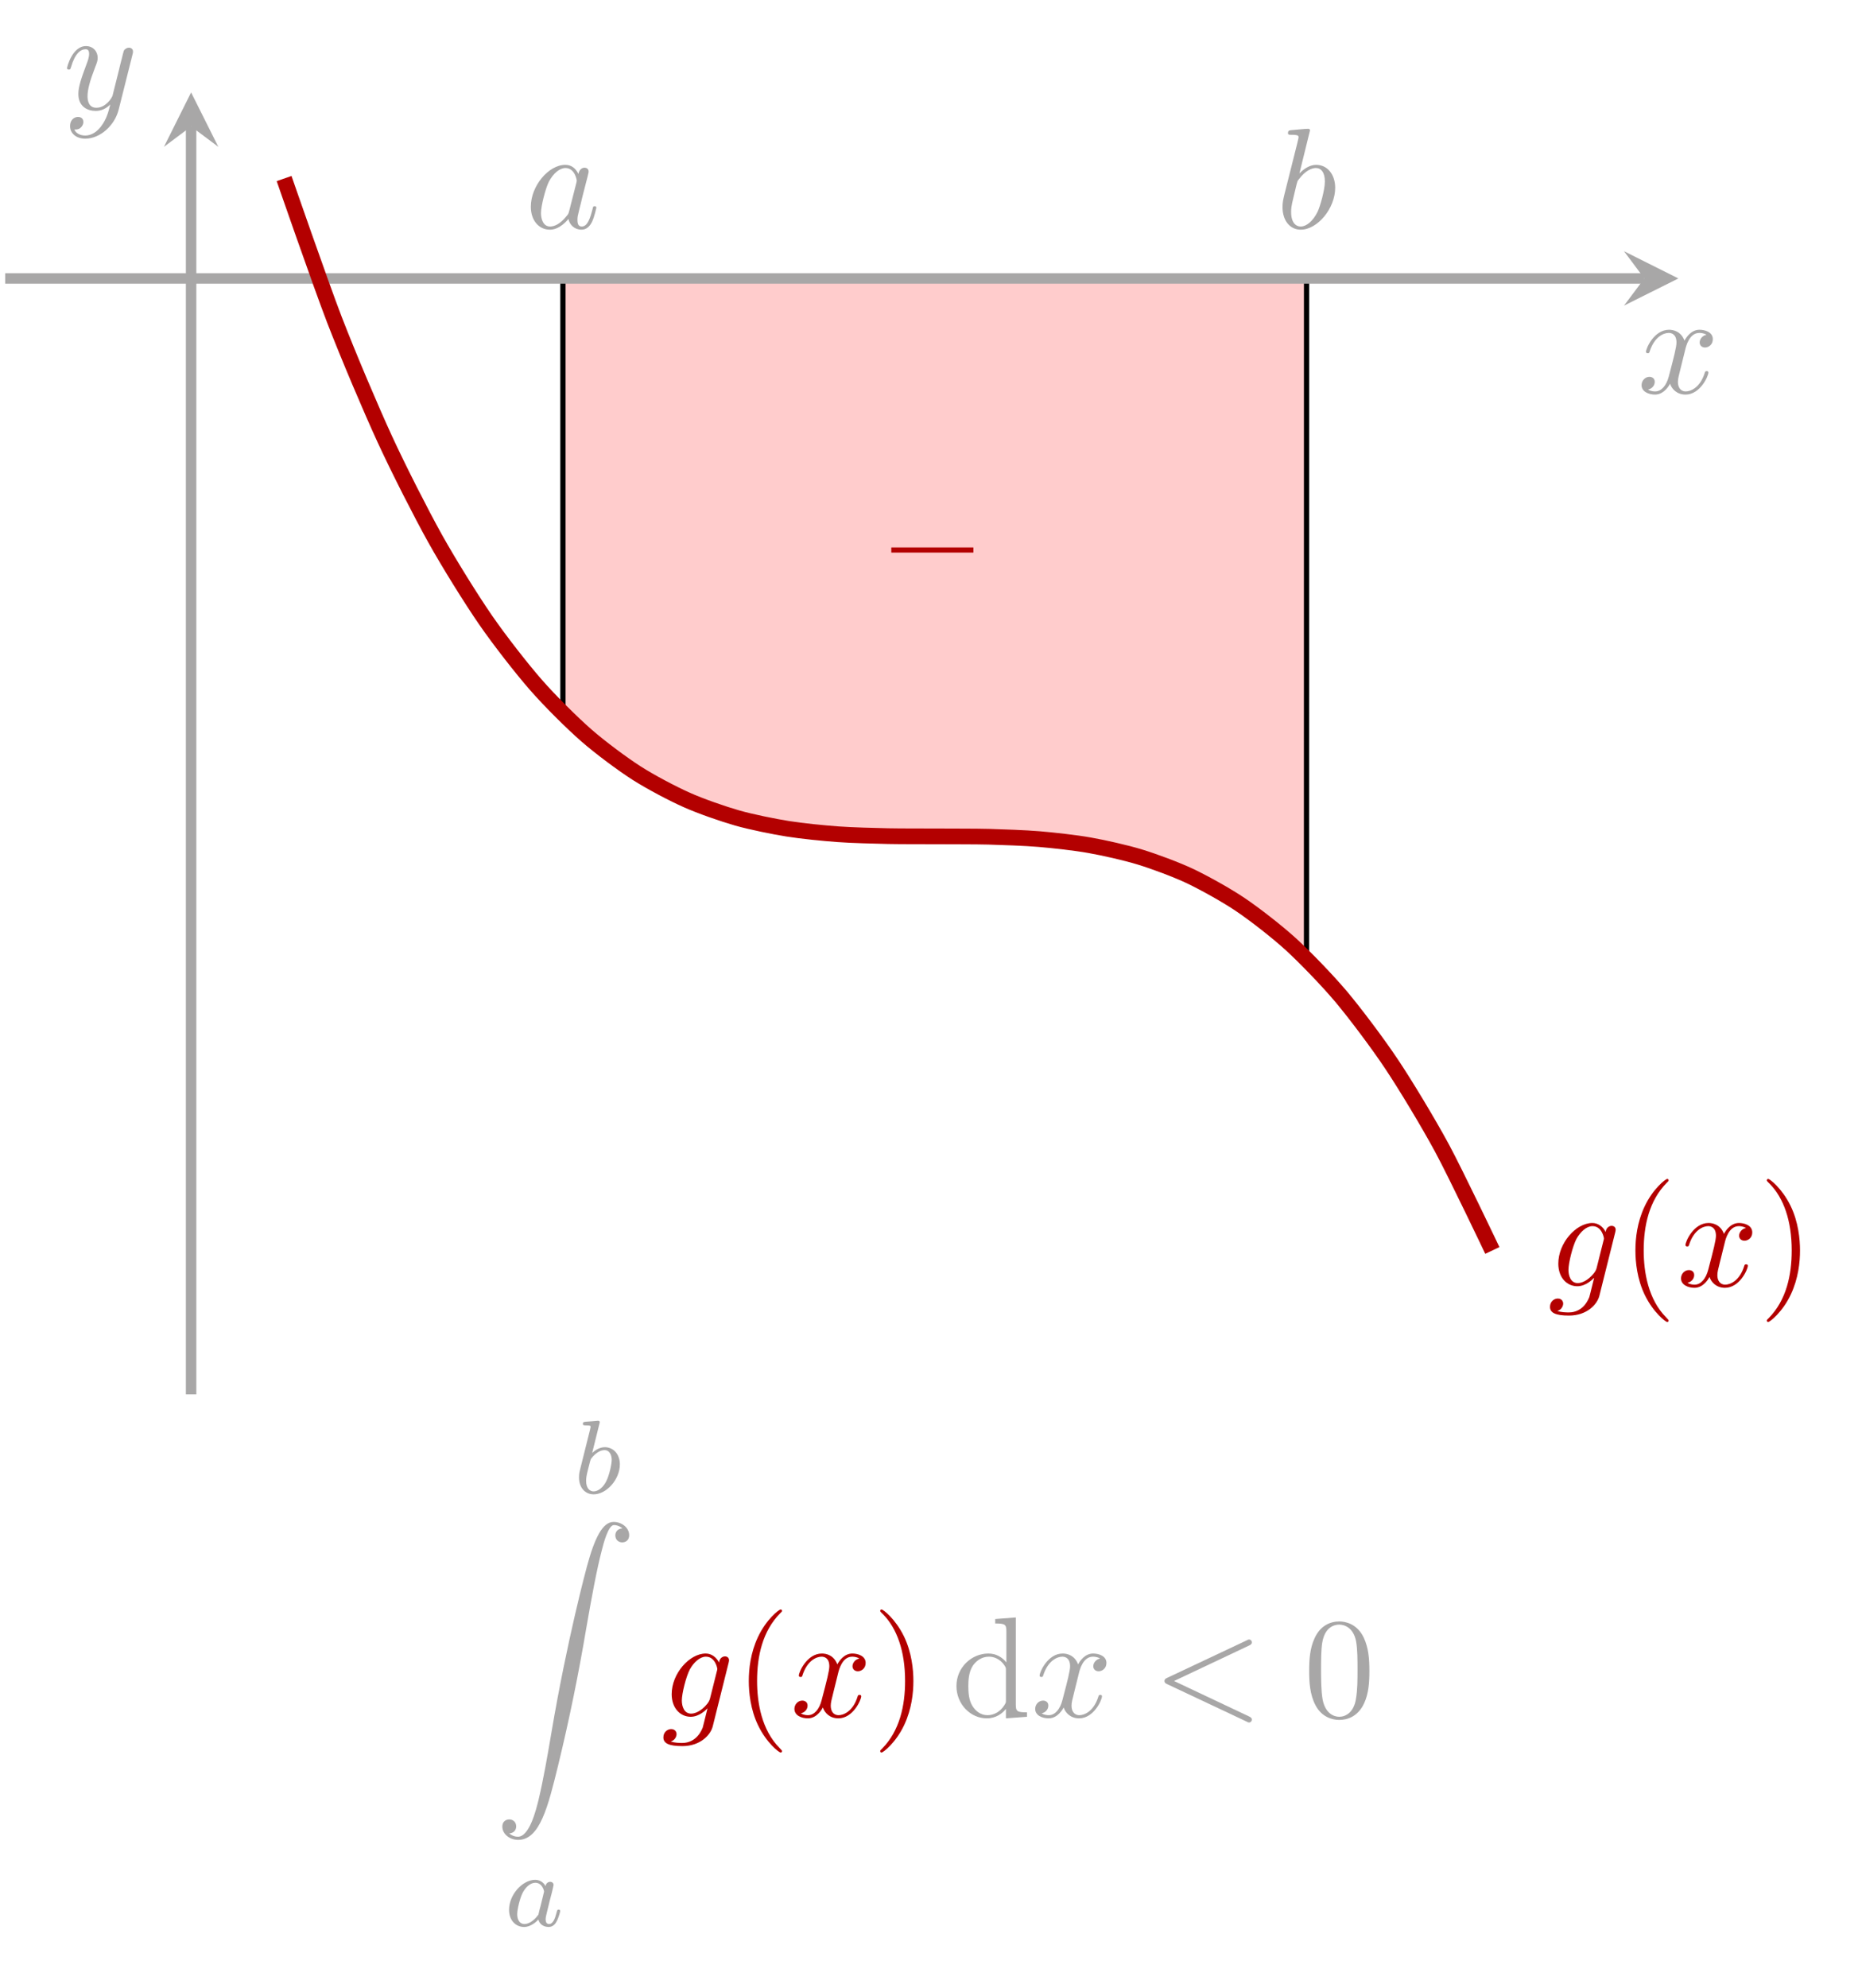 <?xml version='1.0' encoding='UTF-8'?>
<!-- This file was generated by dvisvgm 3.2.2 -->
<svg version='1.1' xmlns='http://www.w3.org/2000/svg' xmlns:xlink='http://www.w3.org/1999/xlink' width='141.961pt' height='151.497pt' viewBox='0 -151.497 141.961 151.497'>
<g id='page1'>
<g transform='matrix(1 0 0 -1 0 0)'>
<path d='M42.918 130.277V97.113L45.281 94.965L47.645 93.172L50.004 91.703L52.367 90.531L54.73 89.613L57.09 88.926L59.453 88.434L61.816 88.106L64.176 87.902L66.539 87.801L68.902 87.762L71.266 87.758L73.625 87.754L75.988 87.715L78.352 87.613L80.711 87.41L83.074 87.082L85.438 86.59L87.797 85.902L90.16 84.988L92.523 83.812L94.887 82.348L97.246 80.555L99.609 78.406L99.613 130.277Z' fill='#fcc'/>
<path d='M42.918 130.277V97.113L45.281 94.965L47.645 93.172L50.004 91.703L52.367 90.531L54.73 89.613L57.09 88.926L59.453 88.434L61.816 88.106L64.176 87.902L66.539 87.801L68.902 87.762L71.266 87.758L73.625 87.754L75.988 87.715L78.352 87.613L80.711 87.41L83.074 87.082L85.438 86.59L87.797 85.902L90.16 84.988L92.523 83.812L94.887 82.348L97.246 80.555L99.609 78.406L99.613 130.277Z' stroke='black' fill='none' stroke-width='.399'/>
<path d='M.398 130.277H125.367' stroke='#a8a7a7' fill='none' stroke-width='.797' stroke-miterlimit='10'/>
<path d='M127.961 130.277L123.816 132.352L125.367 130.277L123.816 128.207' fill='#a8a7a7'/>
<path d='M128.482 124.84C128.548 125.124 128.798 126.127 129.562 126.127C129.617 126.127 129.878 126.127 130.107 125.985C129.802 125.931 129.584 125.658 129.584 125.396C129.584 125.222 129.704 125.015 129.998 125.015C130.238 125.015 130.587 125.211 130.587 125.647C130.587 126.215 129.943 126.367 129.573 126.367C128.94 126.367 128.559 125.789 128.428 125.538C128.155 126.258 127.566 126.367 127.25 126.367C126.116 126.367 125.494 124.96 125.494 124.688C125.494 124.579 125.603 124.579 125.625 124.579C125.712 124.579 125.745 124.6 125.767 124.699C126.138 125.855 126.858 126.127 127.228 126.127C127.435 126.127 127.817 126.029 127.817 125.396C127.817 125.059 127.632 124.328 127.228 122.801C127.054 122.125 126.672 121.667 126.192 121.667C126.127 121.667 125.876 121.667 125.647 121.809C125.92 121.863 126.159 122.092 126.159 122.398C126.159 122.692 125.92 122.779 125.756 122.779C125.429 122.779 125.156 122.496 125.156 122.147C125.156 121.645 125.702 121.427 126.181 121.427C126.901 121.427 127.294 122.19 127.326 122.256C127.457 121.852 127.85 121.427 128.504 121.427C129.627 121.427 130.249 122.834 130.249 123.106C130.249 123.215 130.151 123.215 130.118 123.215C130.02 123.215 129.998 123.172 129.976 123.095C129.617 121.929 128.875 121.667 128.526 121.667C128.101 121.667 127.926 122.016 127.926 122.387C127.926 122.627 127.992 122.866 128.112 123.346L128.482 124.84Z' fill='#a8a7a7'/>
<path d='M14.57 45.238V141.859' stroke='#a8a7a7' fill='none' stroke-width='.797' stroke-miterlimit='10'/>
<path d='M14.57 144.453L12.5 140.308L14.57 141.859L16.645 140.308' fill='#a8a7a7'/>
<path d='M10.097 147.319C10.14 147.471 10.14 147.493 10.14 147.57C10.14 147.766 9.988 147.864 9.824 147.864C9.715 147.864 9.541 147.799 9.443 147.635C9.421 147.581 9.334 147.242 9.29 147.046C9.214 146.763 9.137 146.468 9.072 146.174L8.581 144.211C8.537 144.047 8.069 143.284 7.349 143.284C6.793 143.284 6.673 143.764 6.673 144.167C6.673 144.669 6.858 145.345 7.229 146.305C7.403 146.752 7.447 146.872 7.447 147.09C7.447 147.581 7.098 147.984 6.553 147.984C5.517 147.984 5.113 146.403 5.113 146.305C5.113 146.196 5.222 146.196 5.244 146.196C5.353 146.196 5.364 146.217 5.419 146.392C5.713 147.417 6.149 147.744 6.52 147.744C6.607 147.744 6.793 147.744 6.793 147.395C6.793 147.122 6.684 146.839 6.607 146.632C6.171 145.476 5.975 144.854 5.975 144.342C5.975 143.371 6.662 143.044 7.305 143.044C7.73 143.044 8.101 143.229 8.407 143.535C8.265 142.968 8.134 142.433 7.698 141.855C7.414 141.485 7 141.168 6.498 141.168C6.345 141.168 5.855 141.201 5.669 141.626C5.844 141.626 5.986 141.626 6.138 141.757C6.247 141.855 6.356 141.997 6.356 142.204C6.356 142.542 6.062 142.586 5.953 142.586C5.702 142.586 5.342 142.412 5.342 141.877C5.342 141.332 5.822 140.928 6.498 140.928C7.621 140.928 8.745 141.921 9.05 143.153L10.097 147.319Z' fill='#a8a7a7'/>
<path d='M44.102 138.236C43.906 138.64 43.59 138.934 43.099 138.934C41.823 138.934 40.471 137.331 40.471 135.739C40.471 134.714 41.071 133.994 41.922 133.994C42.14 133.994 42.685 134.038 43.339 134.812C43.427 134.354 43.808 133.994 44.332 133.994C44.713 133.994 44.964 134.245 45.138 134.594C45.324 134.986 45.466 135.651 45.466 135.673C45.466 135.782 45.367 135.782 45.335 135.782C45.226 135.782 45.215 135.739 45.182 135.586C44.997 134.877 44.801 134.234 44.353 134.234C44.059 134.234 44.026 134.517 44.026 134.736C44.026 134.976 44.048 135.063 44.168 135.542C44.288 136.001 44.31 136.11 44.408 136.524L44.801 138.051C44.877 138.356 44.877 138.378 44.877 138.421C44.877 138.607 44.746 138.716 44.561 138.716C44.299 138.716 44.135 138.476 44.102 138.236ZM43.394 135.412C43.339 135.216 43.339 135.194 43.176 135.008C42.696 134.408 42.249 134.234 41.943 134.234C41.398 134.234 41.245 134.834 41.245 135.259C41.245 135.804 41.594 137.146 41.845 137.647C42.183 138.291 42.674 138.694 43.11 138.694C43.819 138.694 43.972 137.8 43.972 137.735C43.972 137.669 43.95 137.604 43.939 137.549L43.394 135.412Z' fill='#a8a7a7'/>
<path d='M99.876 141.562C99.876 141.573 99.876 141.682 99.735 141.682C99.484 141.682 98.688 141.595 98.404 141.573C98.317 141.562 98.197 141.551 98.197 141.355C98.197 141.224 98.295 141.224 98.459 141.224C98.982 141.224 99.004 141.148 99.004 141.039C99.004 140.962 98.906 140.591 98.851 140.363L97.957 136.807C97.826 136.262 97.782 136.088 97.782 135.706C97.782 134.67 98.361 133.994 99.167 133.994C100.454 133.994 101.796 135.619 101.796 137.189C101.796 138.181 101.217 138.934 100.345 138.934C99.844 138.934 99.397 138.618 99.069 138.28L99.876 141.562ZM98.851 137.44C98.917 137.68 98.917 137.702 99.015 137.822C99.549 138.531 100.04 138.694 100.323 138.694C100.716 138.694 101.01 138.367 101.01 137.669C101.01 137.026 100.651 135.771 100.454 135.357C100.094 134.626 99.593 134.234 99.167 134.234C98.797 134.234 98.437 134.528 98.437 135.335C98.437 135.542 98.437 135.75 98.611 136.437L98.851 137.44Z' fill='#a8a7a7'/>
<path d='M74.213 109.386V109.778H67.954V109.386H74.213Z' fill='#b30000'/>
<path d='M21.66 137.891C21.66 137.891 24.434 129.887 25.496 127.133C26.562 124.375 28.27 120.348 29.336 118.031C30.402 115.719 32.109 112.367 33.172 110.457C34.238 108.547 35.945 105.809 37.012 104.262S39.785 100.531 40.852 99.312C41.914 98.094 43.625 96.398 44.688 95.469C45.754 94.535 47.461 93.269 48.527 92.586C49.594 91.902 51.301 91.004 52.367 90.531C53.43 90.055 55.137 89.465 56.203 89.16C57.27 88.856 58.977 88.512 60.043 88.34C61.105 88.168 62.816 88 63.879 87.922C64.945 87.844 66.652 87.801 67.719 87.777C68.785 87.754 70.492 87.766 71.559 87.758C72.621 87.75 74.332 87.758 75.394 87.731C76.461 87.699 78.168 87.641 79.234 87.551C80.301 87.461 82.008 87.273 83.07 87.082C84.137 86.894 85.844 86.512 86.91 86.184C87.977 85.859 89.684 85.227 90.75 84.723C91.812 84.215 93.523 83.269 94.586 82.547C95.652 81.828 97.359 80.504 98.426 79.531C99.492 78.555 101.199 76.793 102.266 75.527C103.328 74.258 105.035 71.996 106.102 70.394C107.168 68.797 108.875 65.969 109.941 64C111.004 62.031 113.777 56.203 113.777 56.203' stroke='#b30000' fill='none' stroke-width='1.196' stroke-miterlimit='10'/>
<path d='M123.147 57.587C123.158 57.653 123.18 57.707 123.18 57.784C123.18 57.969 123.049 58.078 122.864 58.078C122.755 58.078 122.46 58.002 122.417 57.609C122.22 58.013 121.839 58.296 121.403 58.296C120.159 58.296 118.807 56.769 118.807 55.199C118.807 54.119 119.472 53.476 120.258 53.476C120.901 53.476 121.414 53.989 121.523 54.109L121.533 54.098C121.304 53.127 121.174 52.68 121.174 52.658C121.13 52.56 120.759 51.48 119.603 51.48C119.396 51.48 119.036 51.491 118.731 51.589C119.058 51.688 119.178 51.971 119.178 52.157C119.178 52.331 119.058 52.538 118.764 52.538C118.524 52.538 118.174 52.342 118.174 51.906C118.174 51.459 118.578 51.24 119.625 51.24C120.988 51.24 121.773 52.091 121.937 52.745L123.147 57.587ZM121.73 54.872C121.664 54.588 121.414 54.316 121.174 54.109C120.944 53.912 120.606 53.716 120.29 53.716C119.745 53.716 119.581 54.283 119.581 54.719C119.581 55.243 119.898 56.529 120.192 57.086C120.486 57.62 120.955 58.056 121.414 58.056C122.133 58.056 122.286 57.173 122.286 57.118C122.286 57.064 122.264 56.998 122.253 56.955L121.73 54.872Z' fill='#b30000'/>
<path d='M127.216 50.859C127.216 50.892 127.216 50.913 127.03 51.099C125.667 52.473 125.318 54.534 125.318 56.202C125.318 58.1 125.733 59.997 127.074 61.36C127.216 61.491 127.216 61.513 127.216 61.546C127.216 61.622 127.172 61.655 127.107 61.655C126.998 61.655 126.016 60.913 125.373 59.528C124.816 58.329 124.686 57.118 124.686 56.202C124.686 55.352 124.806 54.032 125.405 52.8C126.06 51.459 126.998 50.75 127.107 50.75C127.172 50.75 127.216 50.783 127.216 50.859Z' fill='#b30000'/>
<path d='M131.49 56.769C131.556 57.053 131.806 58.056 132.57 58.056C132.625 58.056 132.886 58.056 133.115 57.914C132.81 57.86 132.592 57.587 132.592 57.325C132.592 57.151 132.712 56.944 133.006 56.944C133.246 56.944 133.595 57.14 133.595 57.576C133.595 58.144 132.951 58.296 132.581 58.296C131.948 58.296 131.567 57.718 131.436 57.467C131.163 58.187 130.574 58.296 130.258 58.296C129.124 58.296 128.502 56.889 128.502 56.617C128.502 56.508 128.611 56.508 128.633 56.508C128.72 56.508 128.753 56.529 128.775 56.628C129.146 57.784 129.865 58.056 130.236 58.056C130.443 58.056 130.825 57.958 130.825 57.325C130.825 56.988 130.64 56.257 130.236 54.73C130.062 54.054 129.68 53.596 129.2 53.596C129.135 53.596 128.884 53.596 128.655 53.738C128.928 53.792 129.167 54.021 129.167 54.327C129.167 54.621 128.928 54.708 128.764 54.708C128.437 54.708 128.164 54.425 128.164 54.076C128.164 53.574 128.71 53.356 129.189 53.356C129.909 53.356 130.302 54.119 130.334 54.185C130.465 53.781 130.858 53.356 131.512 53.356C132.635 53.356 133.257 54.763 133.257 55.035C133.257 55.144 133.159 55.144 133.126 55.144C133.028 55.144 133.006 55.101 132.984 55.024C132.625 53.858 131.883 53.596 131.534 53.596C131.109 53.596 130.934 53.945 130.934 54.316C130.934 54.556 131 54.795 131.12 55.275L131.49 56.769Z' fill='#b30000'/>
<path d='M137.235 56.202C137.235 57.053 137.115 58.372 136.515 59.605C135.86 60.946 134.923 61.655 134.814 61.655C134.748 61.655 134.705 61.611 134.705 61.546C134.705 61.513 134.705 61.491 134.912 61.295C135.98 60.215 136.602 58.481 136.602 56.202C136.602 54.338 136.199 52.418 134.846 51.044C134.705 50.913 134.705 50.892 134.705 50.859C134.705 50.794 134.748 50.75 134.814 50.75C134.923 50.75 135.904 51.491 136.548 52.876C137.104 54.076 137.235 55.286 137.235 56.202Z' fill='#b30000'/>
<path d='M45.698 42.987C45.706 43.003 45.73 43.106 45.73 43.114C45.73 43.154 45.698 43.226 45.602 43.226C45.571 43.226 45.323 43.202 45.14 43.186L44.694 43.154C44.519 43.138 44.439 43.13 44.439 42.987C44.439 42.875 44.551 42.875 44.646 42.875C45.029 42.875 45.029 42.828 45.029 42.756C45.029 42.708 44.949 42.389 44.901 42.206L44.208 39.434C44.144 39.163 44.144 39.043 44.144 38.908C44.144 38.087 44.646 37.617 45.26 37.617C46.24 37.617 47.259 38.749 47.259 39.904C47.259 40.693 46.75 41.21 46.112 41.21C45.666 41.21 45.323 40.924 45.148 40.772L45.698 42.987ZM45.26 37.84C44.973 37.84 44.686 38.064 44.686 38.645C44.686 38.86 44.718 39.059 44.814 39.442C44.869 39.673 44.925 39.896 44.989 40.127C45.029 40.27 45.029 40.286 45.124 40.406C45.395 40.74 45.754 40.987 46.088 40.987C46.486 40.987 46.638 40.597 46.638 40.239C46.638 39.944 46.463 39.091 46.224 38.621C46.017 38.191 45.634 37.84 45.26 37.84Z' fill='#a8a7a7'/>
<path d='M38.821 11.775C39.17 11.797 39.355 12.036 39.355 12.309C39.355 12.669 39.083 12.843 38.832 12.843C38.57 12.843 38.298 12.68 38.298 12.298C38.298 11.742 38.843 11.284 39.508 11.284C41.166 11.284 41.787 13.836 42.562 16.998C43.401 20.444 44.11 23.923 44.699 27.423C45.102 29.746 45.506 31.927 45.877 33.334C46.008 33.868 46.378 35.275 46.804 35.275C47.142 35.275 47.414 35.068 47.458 35.024C47.098 35.003 46.913 34.763 46.913 34.49C46.913 34.13 47.185 33.956 47.436 33.956C47.698 33.956 47.97 34.119 47.97 34.501C47.97 35.09 47.382 35.515 46.782 35.515C45.953 35.515 45.342 34.326 44.743 32.102C44.71 31.982 43.227 26.508 42.027 19.376C41.744 17.707 41.427 15.886 41.068 14.37C40.871 13.574 40.37 11.524 39.486 11.524C39.094 11.524 38.832 11.775 38.821 11.775Z' fill='#a8a7a7'/>
<path d='M41.591 7.762C41.519 7.898 41.288 8.24 40.802 8.24C39.854 8.24 38.811 7.133 38.811 5.954C38.811 5.125 39.344 4.647 39.958 4.647C40.468 4.647 40.906 5.054 41.049 5.213C41.193 4.663 41.734 4.647 41.83 4.647C42.196 4.647 42.38 4.95 42.443 5.085C42.603 5.372 42.714 5.834 42.714 5.866C42.714 5.914 42.682 5.97 42.587 5.97C42.491 5.97 42.475 5.922 42.427 5.723C42.316 5.285 42.165 4.87 41.854 4.87C41.671 4.87 41.599 5.022 41.599 5.245C41.599 5.38 41.671 5.651 41.718 5.85C41.766 6.049 41.886 6.528 41.918 6.671L42.077 7.276C42.117 7.468 42.205 7.802 42.205 7.842C42.205 8.025 42.053 8.089 41.95 8.089C41.83 8.089 41.631 8.009 41.591 7.762ZM41.049 5.587C40.651 5.038 40.237 4.87 39.982 4.87C39.615 4.87 39.432 5.205 39.432 5.619C39.432 5.994 39.647 6.846 39.822 7.197C40.053 7.683 40.444 8.017 40.81 8.017C41.328 8.017 41.48 7.436 41.48 7.34C41.48 7.308 41.28 6.528 41.232 6.32C41.129 5.946 41.129 5.93 41.049 5.587Z' fill='#a8a7a7'/>
<path d='M55.55 24.777C55.561 24.843 55.583 24.897 55.583 24.973C55.583 25.159 55.452 25.268 55.267 25.268C55.158 25.268 54.863 25.192 54.82 24.799C54.623 25.203 54.242 25.486 53.806 25.486C52.562 25.486 51.21 23.959 51.21 22.389C51.21 21.309 51.875 20.666 52.661 20.666C53.304 20.666 53.816 21.178 53.926 21.298L53.936 21.288C53.707 20.317 53.577 19.87 53.577 19.848C53.533 19.75 53.162 18.67 52.006 18.67C51.799 18.67 51.439 18.681 51.134 18.779C51.461 18.878 51.581 19.161 51.581 19.347C51.581 19.521 51.461 19.728 51.167 19.728C50.927 19.728 50.577 19.532 50.577 19.096C50.577 18.648 50.981 18.43 52.028 18.43C53.391 18.43 54.176 19.281 54.34 19.935L55.55 24.777ZM54.133 22.062C54.067 21.778 53.816 21.506 53.577 21.298C53.347 21.102 53.009 20.906 52.693 20.906C52.148 20.906 51.984 21.473 51.984 21.909C51.984 22.433 52.301 23.719 52.595 24.276C52.889 24.81 53.358 25.246 53.816 25.246C54.536 25.246 54.689 24.363 54.689 24.308C54.689 24.254 54.667 24.188 54.656 24.145L54.133 22.062Z' fill='#b30000'/>
<path d='M59.619 18.049C59.619 18.082 59.619 18.103 59.433 18.289C58.07 19.663 57.721 21.724 57.721 23.392C57.721 25.29 58.136 27.187 59.477 28.55C59.619 28.681 59.619 28.703 59.619 28.736C59.619 28.812 59.575 28.845 59.51 28.845C59.401 28.845 58.419 28.103 57.776 26.718C57.219 25.519 57.089 24.308 57.089 23.392C57.089 22.542 57.209 21.222 57.808 19.99C58.463 18.648 59.401 17.94 59.51 17.94C59.575 17.94 59.619 17.973 59.619 18.049Z' fill='#b30000'/>
<path d='M63.893 23.959C63.959 24.243 64.209 25.246 64.973 25.246C65.028 25.246 65.289 25.246 65.518 25.104C65.213 25.05 64.995 24.777 64.995 24.515C64.995 24.341 65.115 24.134 65.409 24.134C65.649 24.134 65.998 24.33 65.998 24.766C65.998 25.333 65.354 25.486 64.984 25.486C64.351 25.486 63.97 24.908 63.839 24.657C63.566 25.377 62.977 25.486 62.661 25.486C61.527 25.486 60.905 24.079 60.905 23.807C60.905 23.698 61.014 23.698 61.036 23.698C61.123 23.698 61.156 23.719 61.178 23.818C61.549 24.973 62.268 25.246 62.639 25.246C62.846 25.246 63.228 25.148 63.228 24.515C63.228 24.178 63.043 23.447 62.639 21.92C62.465 21.244 62.083 20.786 61.603 20.786C61.538 20.786 61.287 20.786 61.058 20.928C61.331 20.982 61.57 21.211 61.57 21.517C61.57 21.811 61.331 21.898 61.167 21.898C60.84 21.898 60.567 21.615 60.567 21.266C60.567 20.764 61.113 20.546 61.592 20.546C62.312 20.546 62.705 21.309 62.737 21.375C62.868 20.971 63.261 20.546 63.915 20.546C65.038 20.546 65.66 21.953 65.66 22.225C65.66 22.334 65.562 22.334 65.529 22.334C65.431 22.334 65.409 22.291 65.387 22.214C65.028 21.048 64.286 20.786 63.937 20.786C63.512 20.786 63.337 21.135 63.337 21.506C63.337 21.746 63.403 21.985 63.523 22.465L63.893 23.959Z' fill='#b30000'/>
<path d='M69.638 23.392C69.638 24.243 69.518 25.562 68.918 26.795C68.263 28.136 67.326 28.845 67.217 28.845C67.151 28.845 67.108 28.801 67.108 28.736C67.108 28.703 67.108 28.681 67.315 28.485C68.383 27.405 69.005 25.671 69.005 23.392C69.005 21.528 68.602 19.608 67.249 18.234C67.108 18.103 67.108 18.082 67.108 18.049C67.108 17.983 67.151 17.94 67.217 17.94C67.326 17.94 68.307 18.681 68.951 20.066C69.507 21.266 69.638 22.476 69.638 23.392Z' fill='#b30000'/>
<path d='M76.694 21.266V20.546L78.297 20.666V21.004C77.534 21.004 77.446 21.08 77.446 21.615V28.234L75.876 28.114V27.776C76.639 27.776 76.727 27.7 76.727 27.165V24.81C76.41 25.203 75.942 25.486 75.353 25.486C74.066 25.486 72.921 24.417 72.921 23.011C72.921 21.626 73.989 20.546 75.233 20.546C75.931 20.546 76.421 20.917 76.694 21.266ZM76.694 24.188V21.953C76.694 21.757 76.694 21.735 76.574 21.549C76.247 21.026 75.756 20.786 75.287 20.786C74.797 20.786 74.404 21.069 74.142 21.484C73.859 21.931 73.826 22.553 73.826 23C73.826 23.403 73.848 24.058 74.164 24.548C74.393 24.886 74.808 25.246 75.396 25.246C75.778 25.246 76.236 25.083 76.574 24.592C76.694 24.406 76.694 24.385 76.694 24.188Z' fill='#a8a7a7'/>
<path d='M82.25 23.959C82.316 24.243 82.566 25.246 83.33 25.246C83.385 25.246 83.646 25.246 83.875 25.104C83.57 25.05 83.352 24.777 83.352 24.515C83.352 24.341 83.472 24.134 83.766 24.134C84.006 24.134 84.355 24.33 84.355 24.766C84.355 25.333 83.711 25.486 83.341 25.486C82.708 25.486 82.327 24.908 82.196 24.657C81.923 25.377 81.334 25.486 81.018 25.486C79.884 25.486 79.262 24.079 79.262 23.807C79.262 23.698 79.371 23.698 79.393 23.698C79.481 23.698 79.513 23.719 79.535 23.818C79.906 24.973 80.626 25.246 80.996 25.246C81.203 25.246 81.585 25.148 81.585 24.515C81.585 24.178 81.4 23.447 80.996 21.92C80.822 21.244 80.44 20.786 79.96 20.786C79.895 20.786 79.644 20.786 79.415 20.928C79.688 20.982 79.927 21.211 79.927 21.517C79.927 21.811 79.688 21.898 79.524 21.898C79.197 21.898 78.924 21.615 78.924 21.266C78.924 20.764 79.47 20.546 79.949 20.546C80.669 20.546 81.062 21.309 81.094 21.375C81.225 20.971 81.618 20.546 82.272 20.546C83.395 20.546 84.017 21.953 84.017 22.225C84.017 22.334 83.919 22.334 83.886 22.334C83.788 22.334 83.766 22.291 83.744 22.214C83.385 21.048 82.643 20.786 82.294 20.786C81.869 20.786 81.694 21.135 81.694 21.506C81.694 21.746 81.76 21.985 81.88 22.465L82.25 23.959Z' fill='#a8a7a7'/>
<path d='M95.236 26.097C95.367 26.162 95.443 26.217 95.443 26.337S95.345 26.555 95.225 26.555C95.192 26.555 95.171 26.555 95.029 26.478L88.987 23.632C88.868 23.578 88.78 23.523 88.78 23.392S88.868 23.207 88.987 23.152L95.029 20.306C95.171 20.23 95.192 20.23 95.225 20.23C95.345 20.23 95.443 20.328 95.443 20.448C95.443 20.568 95.367 20.622 95.236 20.688L89.511 23.392L95.236 26.097Z' fill='#a8a7a7'/>
<path d='M104.404 24.156C104.404 25.028 104.35 25.9 103.968 26.708C103.466 27.754 102.572 27.929 102.114 27.929C101.46 27.929 100.664 27.645 100.217 26.631C99.868 25.878 99.813 25.028 99.813 24.156C99.813 23.338 99.857 22.356 100.304 21.528C100.773 20.644 101.569 20.426 102.103 20.426C102.692 20.426 103.521 20.655 104.001 21.691C104.35 22.443 104.404 23.294 104.404 24.156ZM102.103 20.666C101.678 20.666 101.035 20.938 100.838 21.985C100.718 22.64 100.718 23.643 100.718 24.287C100.718 24.984 100.718 25.704 100.806 26.293C101.013 27.591 101.831 27.689 102.103 27.689C102.463 27.689 103.183 27.493 103.39 26.413C103.499 25.802 103.499 24.973 103.499 24.287C103.499 23.468 103.499 22.727 103.379 22.029C103.216 20.993 102.594 20.666 102.103 20.666Z' fill='#a8a7a7'/>
</g>
</g>
</svg>
